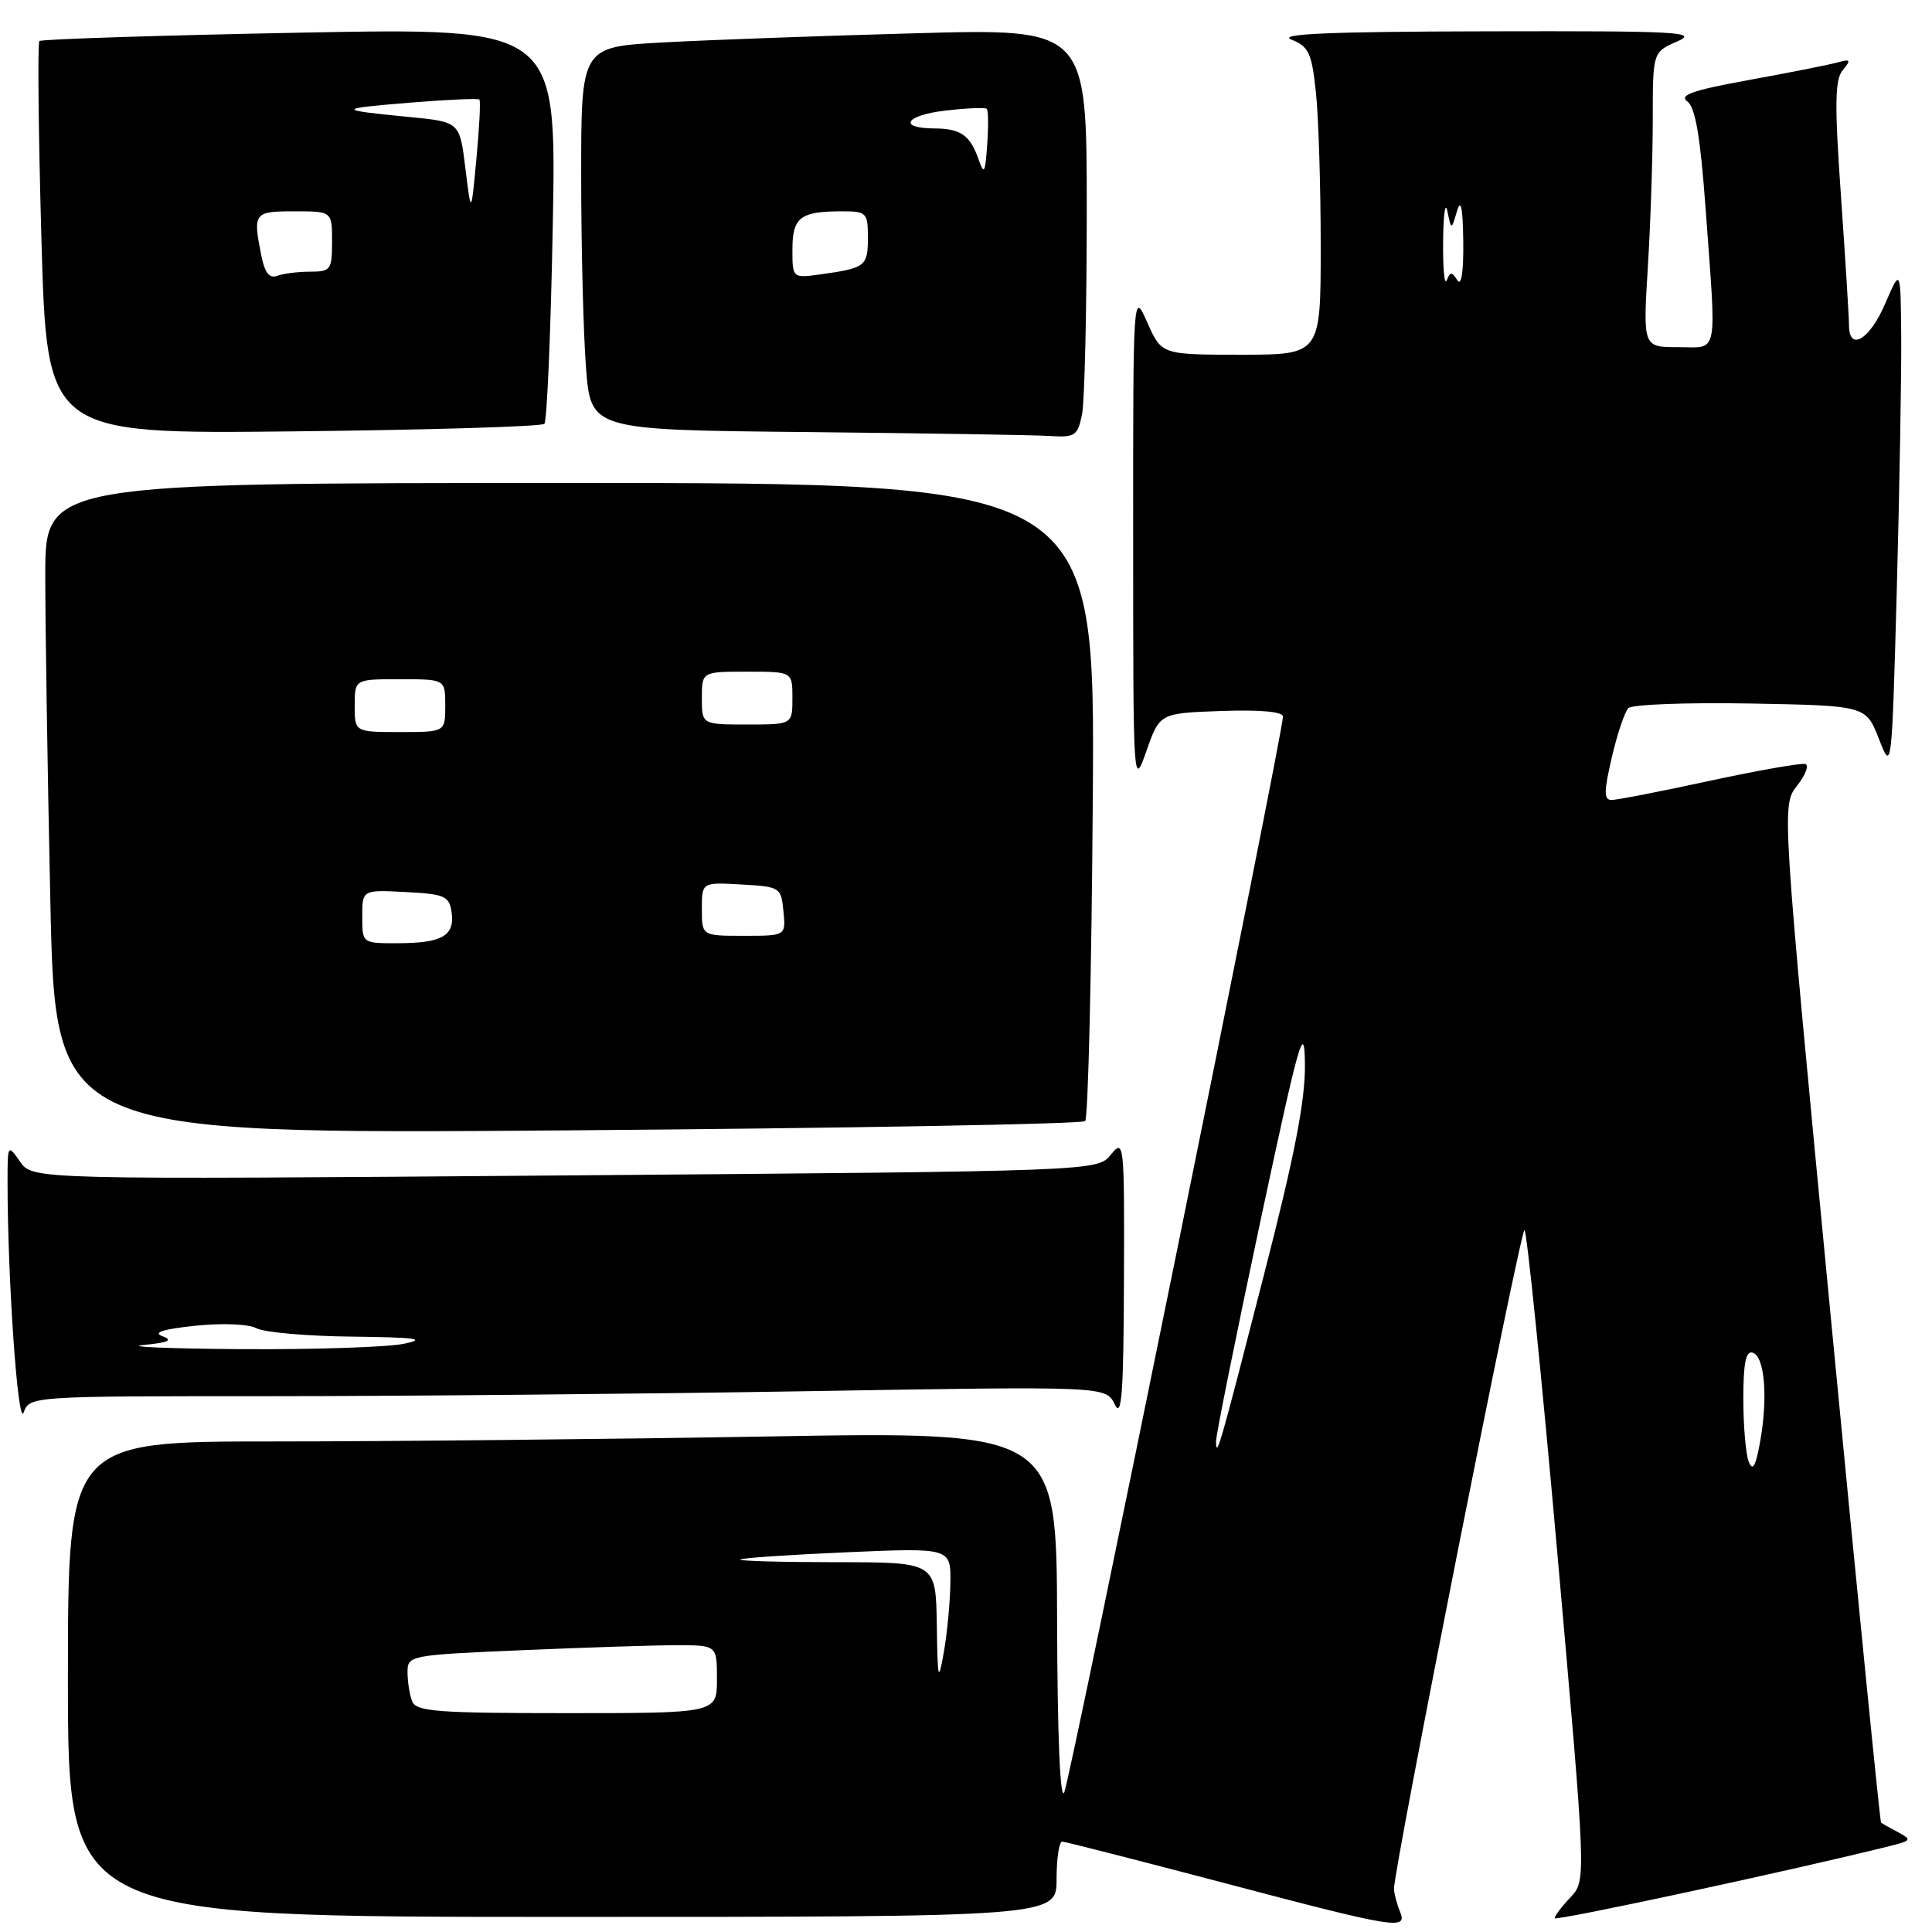 <?xml version="1.0" encoding="UTF-8" standalone="no"?>
<!DOCTYPE svg PUBLIC "-//W3C//DTD SVG 1.1//EN" "http://www.w3.org/Graphics/SVG/1.1/DTD/svg11.dtd" >
<svg xmlns="http://www.w3.org/2000/svg" xmlns:xlink="http://www.w3.org/1999/xlink" version="1.1" viewBox="0 0 256 256">
 <g >
 <path fill="currentColor"
d=" M 185.49 253.25 C 185.09 252.29 184.74 250.96 184.71 250.30 C 184.62 247.95 201.44 163.00 202.00 163.00 C 202.31 163.00 204.28 182.39 206.38 206.08 C 210.19 249.17 210.19 249.17 208.10 251.40 C 206.94 252.62 206.00 253.87 206.00 254.17 C 206.00 254.61 238.28 247.66 250.49 244.59 C 253.27 243.89 253.34 243.77 251.49 242.77 C 250.39 242.19 249.39 241.62 249.25 241.52 C 249.11 241.42 246.09 211.05 242.54 174.03 C 236.08 106.72 236.08 106.72 238.11 104.13 C 239.23 102.71 239.73 101.41 239.22 101.24 C 238.71 101.07 233.01 102.07 226.56 103.46 C 220.12 104.86 214.26 106.00 213.55 106.00 C 212.50 106.00 212.51 104.95 213.57 100.36 C 214.30 97.25 215.28 94.32 215.77 93.83 C 216.26 93.34 223.54 93.07 231.95 93.22 C 247.24 93.50 247.24 93.50 248.96 97.89 C 250.67 102.28 250.67 102.28 251.34 77.98 C 251.70 64.61 251.96 49.59 251.92 44.59 C 251.84 35.50 251.84 35.50 249.79 40.25 C 247.74 45.03 245.00 46.65 245.00 43.08 C 245.00 42.02 244.52 34.34 243.94 26.01 C 243.08 13.79 243.12 10.55 244.18 9.29 C 245.30 7.93 245.21 7.79 243.49 8.27 C 242.40 8.58 237.13 9.62 231.80 10.59 C 224.35 11.94 222.44 12.60 223.57 13.43 C 224.64 14.21 225.30 18.06 225.99 27.50 C 227.46 47.64 227.79 46.00 222.35 46.00 C 217.70 46.00 217.70 46.00 218.35 35.34 C 218.71 29.48 219.00 20.69 219.00 15.80 C 219.00 6.90 219.00 6.90 222.25 5.49 C 225.14 4.23 222.38 4.09 197.00 4.15 C 176.16 4.19 169.21 4.49 171.12 5.25 C 173.43 6.17 173.82 7.03 174.37 12.30 C 174.72 15.59 175.00 24.75 175.00 32.65 C 175.00 47.00 175.00 47.00 164.46 47.00 C 153.92 47.00 153.92 47.00 152.03 42.75 C 150.14 38.50 150.14 38.50 150.15 71.50 C 150.15 104.21 150.17 104.46 151.91 99.50 C 153.67 94.50 153.67 94.50 161.83 94.21 C 166.98 94.03 170.00 94.30 170.00 94.95 C 170.00 97.18 141.86 235.62 141.02 237.50 C 140.47 238.73 140.11 229.97 140.07 214.59 C 140.00 189.68 140.00 189.68 101.75 190.34 C 80.71 190.70 51.24 191.00 36.25 191.00 C 9.00 191.00 9.00 191.00 9.00 222.50 C 9.00 254.00 9.00 254.00 74.50 254.00 C 140.00 254.00 140.00 254.00 140.00 249.00 C 140.00 246.25 140.34 244.01 140.75 244.02 C 141.16 244.04 150.72 246.48 162.00 249.45 C 185.18 255.57 186.54 255.78 185.49 253.25 Z  M 35.72 185.00 C 53.20 185.00 85.29 184.70 107.03 184.34 C 146.55 183.68 146.55 183.68 147.71 186.09 C 148.63 188.01 148.88 184.67 148.93 169.64 C 149.00 151.38 148.94 150.85 147.21 152.98 C 145.43 155.19 145.43 155.19 74.88 155.75 C 4.33 156.31 4.33 156.31 2.66 153.93 C 1.02 151.58 1.00 151.61 1.00 156.62 C 1.00 169.49 2.38 189.22 3.13 187.17 C 3.93 185.00 4.00 185.00 35.72 185.00 Z  M 143.79 148.55 C 144.18 148.16 144.64 128.97 144.80 105.92 C 145.10 64.00 145.10 64.00 75.55 64.00 C 6.00 64.00 6.00 64.00 6.00 76.25 C 6.00 82.99 6.30 102.40 6.67 119.40 C 7.33 150.29 7.33 150.29 75.20 149.78 C 112.53 149.49 143.39 148.94 143.79 148.55 Z  M 72.13 56.16 C 72.48 55.80 72.99 43.84 73.25 29.59 C 73.73 3.68 73.73 3.68 39.71 4.33 C 21.00 4.69 5.48 5.19 5.22 5.44 C 4.97 5.70 5.09 17.52 5.49 31.71 C 6.22 57.51 6.22 57.51 38.86 57.16 C 56.81 56.97 71.79 56.52 72.13 56.16 Z  M 143.38 54.88 C 143.72 53.16 144.00 40.96 144.00 27.76 C 144.00 3.78 144.00 3.78 121.25 4.41 C 108.74 4.75 93.66 5.30 87.75 5.63 C 77.00 6.22 77.00 6.22 77.01 23.36 C 77.01 32.79 77.30 44.21 77.65 48.73 C 78.29 56.97 78.29 56.97 106.90 57.25 C 122.63 57.41 137.13 57.64 139.12 57.77 C 142.45 57.98 142.80 57.75 143.38 54.88 Z  M 54.61 225.42 C 54.27 224.55 54.00 222.82 54.00 221.57 C 54.00 219.35 54.27 219.30 69.16 218.66 C 77.50 218.30 86.72 218.00 89.66 218.00 C 95.00 218.00 95.00 218.00 95.00 222.50 C 95.00 227.00 95.00 227.00 75.11 227.00 C 57.89 227.00 55.13 226.79 54.61 225.42 Z  M 124.13 215.25 C 124.00 207.00 124.00 207.00 110.83 207.00 C 103.59 207.00 97.85 206.84 98.08 206.64 C 98.31 206.44 104.69 206.01 112.25 205.68 C 126.00 205.09 126.00 205.09 125.93 209.79 C 125.89 212.38 125.49 216.53 125.05 219.00 C 124.33 223.04 124.24 222.66 124.13 215.25 Z  M 231.71 193.67 C 231.32 192.66 231.00 188.91 231.00 185.33 C 231.00 180.58 231.34 178.94 232.25 179.24 C 233.83 179.76 234.28 185.15 233.23 191.00 C 232.64 194.32 232.24 195.02 231.71 193.67 Z  M 161.13 191.00 C 161.12 190.18 163.75 177.12 166.97 162.00 C 172.17 137.63 172.85 135.24 172.91 141.00 C 172.97 145.80 171.55 153.11 167.46 169.00 C 161.58 191.93 161.17 193.33 161.13 191.00 Z  M 191.22 32.00 C 191.25 28.42 191.50 26.62 191.79 28.00 C 192.31 30.50 192.31 30.50 193.05 28.00 C 193.57 26.25 193.83 27.46 193.89 32.00 C 193.94 36.00 193.64 37.98 193.11 37.14 C 192.38 35.99 192.16 35.99 191.70 37.14 C 191.40 37.89 191.18 35.58 191.22 32.00 Z  M 19.00 178.22 C 22.31 177.90 22.98 177.59 21.54 177.06 C 20.20 176.56 21.57 176.12 25.87 175.67 C 29.49 175.29 32.94 175.44 34.01 176.01 C 35.03 176.55 40.74 177.05 46.68 177.11 C 55.16 177.21 56.63 177.41 53.50 178.06 C 51.30 178.51 41.62 178.83 32.00 178.77 C 22.38 178.70 16.52 178.46 19.00 178.22 Z  M 48.00 121.45 C 48.00 117.90 48.00 117.90 53.75 118.20 C 58.95 118.47 59.53 118.73 59.84 120.89 C 60.28 123.99 58.58 124.97 52.75 124.98 C 48.00 125.00 48.00 125.00 48.00 121.45 Z  M 93.00 120.45 C 93.00 116.90 93.00 116.90 98.25 117.20 C 103.37 117.49 103.51 117.58 103.81 120.75 C 104.13 124.00 104.13 124.00 98.56 124.00 C 93.00 124.00 93.00 124.00 93.00 120.45 Z  M 47.00 93.50 C 47.00 90.00 47.00 90.00 53.00 90.00 C 59.00 90.00 59.00 90.00 59.00 93.50 C 59.00 97.00 59.00 97.00 53.00 97.00 C 47.00 97.00 47.00 97.00 47.00 93.50 Z  M 93.00 92.50 C 93.00 89.00 93.00 89.00 99.00 89.00 C 105.00 89.00 105.00 89.00 105.00 92.50 C 105.00 96.00 105.00 96.00 99.00 96.00 C 93.00 96.00 93.00 96.00 93.00 92.50 Z  M 34.64 33.93 C 33.49 28.19 33.62 28.00 39.00 28.00 C 44.00 28.00 44.00 28.00 44.00 32.00 C 44.00 35.75 43.82 36.00 41.08 36.00 C 39.48 36.00 37.51 36.25 36.72 36.55 C 35.71 36.94 35.08 36.15 34.64 33.93 Z  M 61.67 22.33 C 60.92 16.15 60.92 16.15 54.21 15.50 C 44.52 14.56 44.53 14.40 54.36 13.60 C 59.23 13.20 63.35 13.02 63.52 13.19 C 63.70 13.36 63.52 16.88 63.13 21.00 C 62.43 28.50 62.43 28.50 61.67 22.33 Z  M 105.00 33.04 C 105.00 28.80 106.04 28.00 111.58 28.00 C 114.83 28.00 115.00 28.18 115.00 31.53 C 115.00 35.27 114.67 35.53 108.75 36.35 C 105.00 36.87 105.00 36.87 105.00 33.04 Z  M 129.62 21.00 C 128.52 17.90 127.25 17.03 123.81 17.02 C 118.93 16.99 119.95 15.28 125.22 14.66 C 128.06 14.32 130.55 14.22 130.75 14.42 C 130.96 14.62 130.98 16.75 130.81 19.15 C 130.53 23.04 130.41 23.24 129.62 21.00 Z "/>
</g>
</svg>